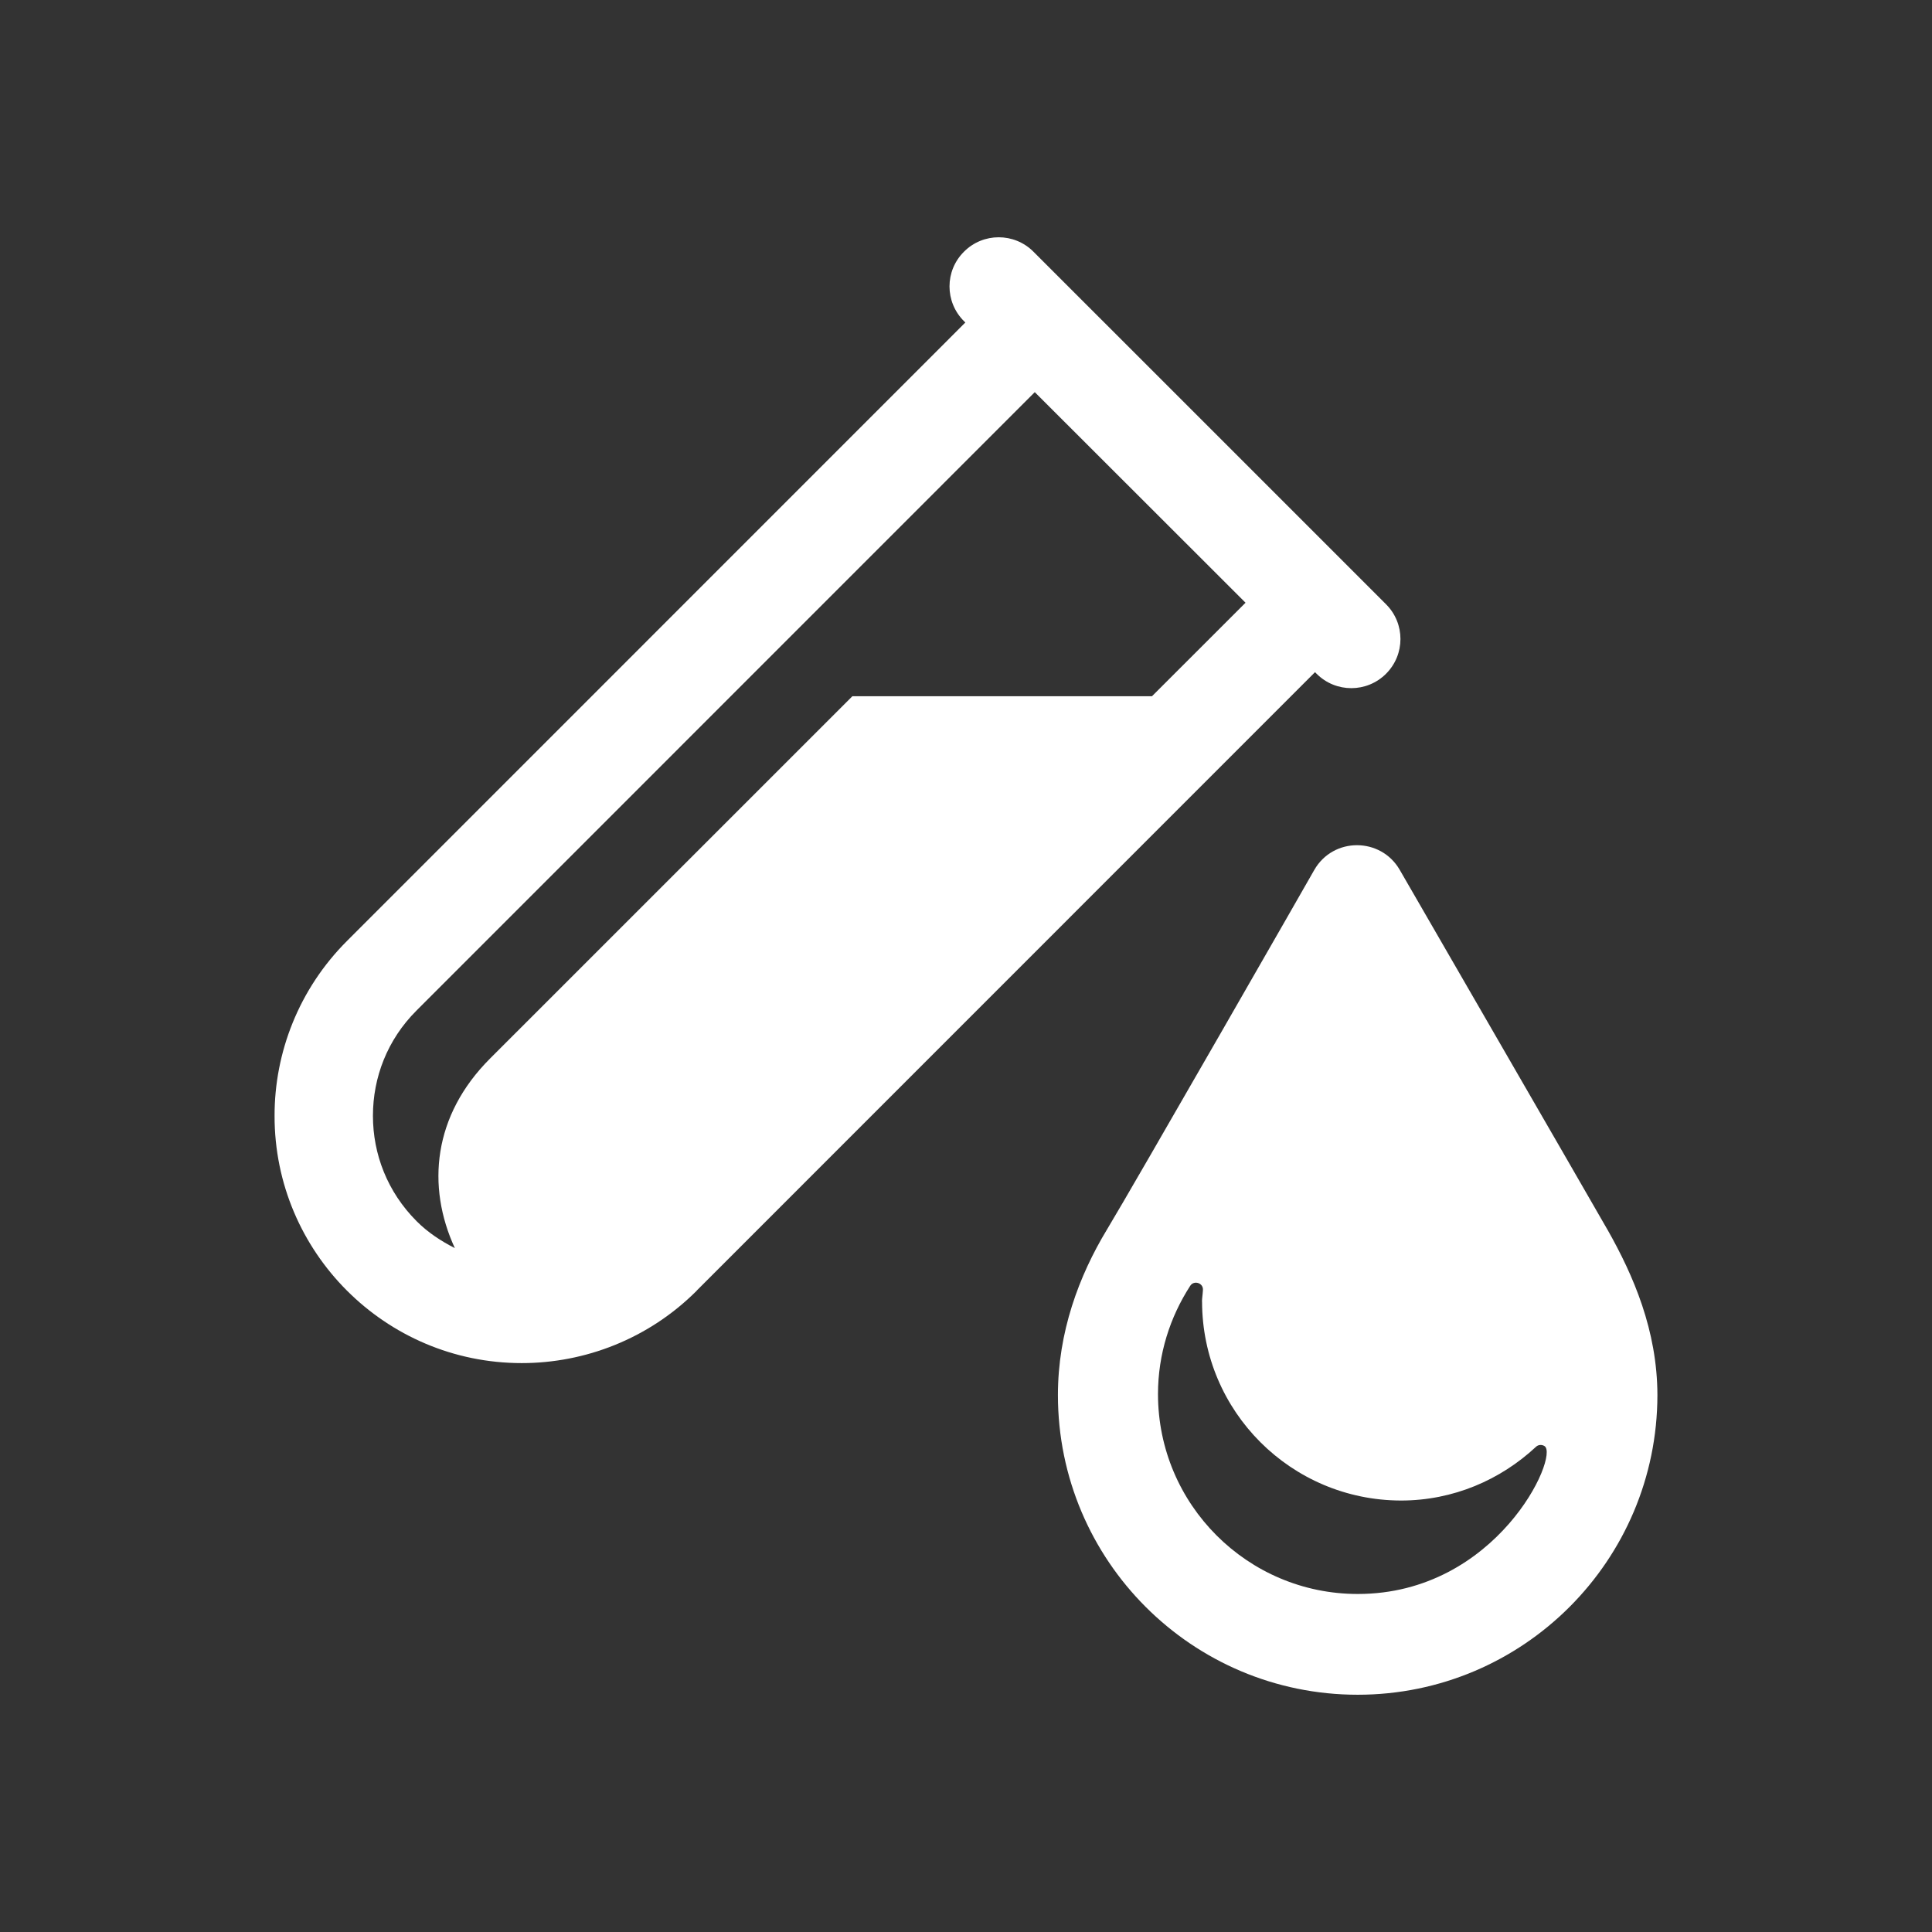 <?xml version="1.0" encoding="utf-8"?>
<!-- Generator: Adobe Illustrator 18.1.1, SVG Export Plug-In . SVG Version: 6.00 Build 0)  -->
<svg version="1.2" baseProfile="tiny" xmlns="http://www.w3.org/2000/svg" xmlns:xlink="http://www.w3.org/1999/xlink" x="0px"
	 y="0px" width="128px" height="128px" viewBox="0 0 128 128" xml:space="preserve">
<rect x="0" y="0" width="128" height="128" fill="#333333" stroke="none"/>
<g id="box">
	<rect fill="none" width="128" height="128"/>
</g>
<g id="Production">
	<g>
		<path fill="#ffffff" d="M87.228,44.638c0.632,0.635,1.466,0.954,2.3,0.954c0.834,0,1.665-0.319,2.301-0.954
			c1.273-1.273,1.273-3.333,0-4.603c-10.01-10.012-11.477-11.48-11.6-11.602
			c0.118,0.118,1.052,1.054-11.761-11.758c-1.27-1.273-3.333-1.273-4.601,0c-1.28,1.27-1.28,3.33,0,4.603
			l0.089,0.089L22.993,62.337c-3.192,3.187-4.81,7.403-4.802,11.588c-0.016,9.013,7.318,16.384,16.376,16.384
			c4.182,0,8.401-1.602,11.593-4.797v-0.008L87.123,44.533L87.228,44.638z M76.322,46.127H56.472L32.464,70.134
			c-3.767,3.767-4.222,8.453-2.33,12.555c-0.904-0.458-1.772-1.022-2.53-1.78
			c-1.944-1.948-2.896-4.449-2.896-6.984c0-2.543,0.952-5.045,2.889-6.976l40.96-40.968L82.52,39.932L76.322,46.127z"
			/>
		<path fill="#ffffff" d="M106.513,81.492l-0.006-0.008c-1.597-2.794-13.778-23.857-13.778-23.865
			c-1.256-2.157-4.396-2.174-5.654,0.016c-0.005,0.023-12.023,21-13.731,23.818
			c-1.863,3.074-3.254,6.809-3.254,10.973c0,10.962,8.89,19.855,19.861,19.855
			c10.96,0,19.847-8.893,19.857-19.855C109.799,88.134,108.207,84.487,106.513,81.492z M89.952,105.605
			c-7.299,0-13.232-5.934-13.232-13.242c0-2.648,0.797-5.103,2.134-7.173c0.246-0.39,0.881-0.194,0.843,0.279
			c-0.015,0.301-0.062,0.549-0.062,0.766h0.005c0.008,7.277,5.902,13.164,13.177,13.179
			c3.466,0,6.595-1.369,8.947-3.56c0.149-0.144,0.384-0.16,0.565-0.047
			C103.329,96.453,99.183,105.605,89.952,105.605z"/>
	</g>
</g>
</svg>
